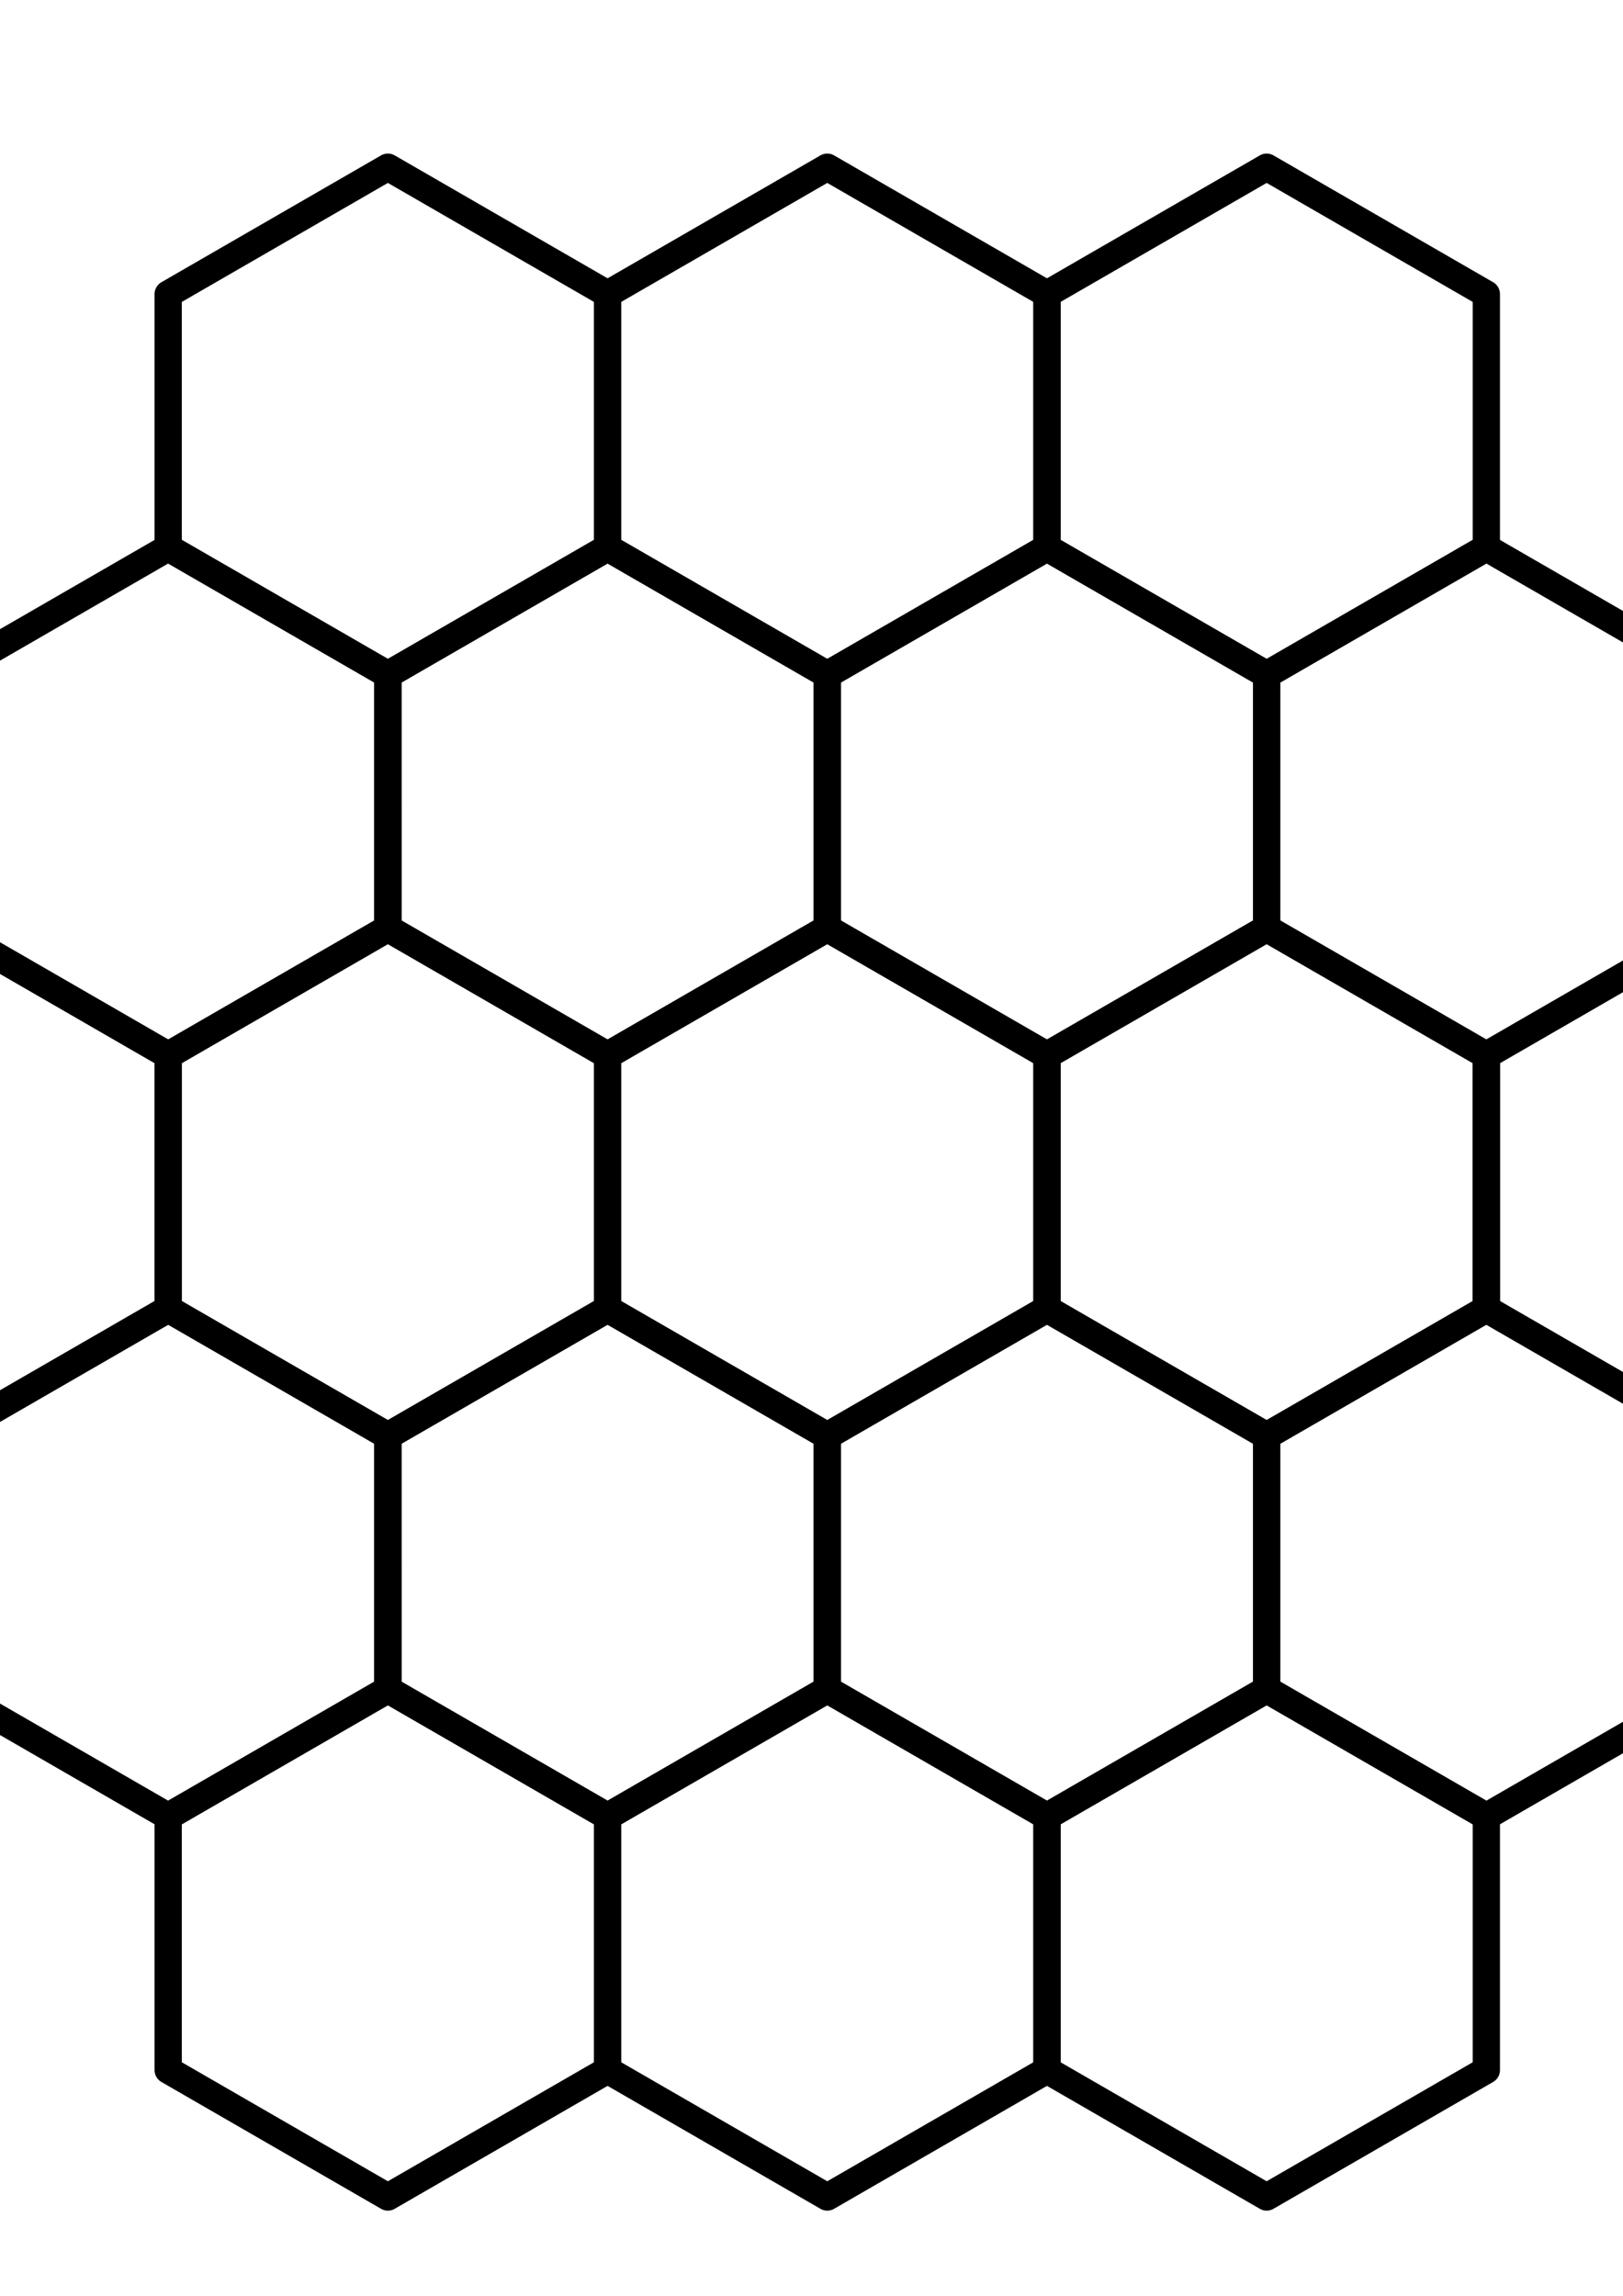 <?xml version="1.0" encoding="UTF-8" standalone="no"?>
<svg
   xmlns:osb="http://www.openswatchbook.org/uri/2009/osb"
   xmlns:dc="http://purl.org/dc/elements/1.1/"
   xmlns:cc="http://creativecommons.org/ns#"
   xmlns:rdf="http://www.w3.org/1999/02/22-rdf-syntax-ns#"
   xmlns:svg="http://www.w3.org/2000/svg"
   xmlns="http://www.w3.org/2000/svg"
   xmlns:sodipodi="http://sodipodi.sourceforge.net/DTD/sodipodi-0.dtd"
   xmlns:inkscape="http://www.inkscape.org/namespaces/inkscape"
   id="svg2"
   sodipodi:docname="honeyComb_4playersplain.svg"
   viewBox="0 0 744.09 1052.4"
   version="1.1"
   inkscape:version="1.0.1 (c497b03c, 2020-09-10)">
  <path
     id="idTileS"
     style="mix-blend-mode:normal;fill:none;fill-opacity:1;stroke:#000000;stroke-width:25;stroke-linecap:round;stroke-linejoin:round;stroke-miterlimit:4;stroke-dasharray:none;stroke-dashoffset:0;stroke-opacity:1;paint-order:stroke markers fill"
     sodipodi:type="star"
     sodipodi:sides="6"
     sodipodi:r1="232.60722"
     sodipodi:r2="201.44377"
     transform="matrix(-0.25,-0.433,0.433,-0.25,486.508,1034.229)"
     sodipodi:arg2="1.0471976"
     sodipodi:arg1="0.52359878"
     inkscape:randomized="0"
     sodipodi:cy="306.64789"
     sodipodi:cx="154.28571"
     inkscape:rounded="0"
     inkscape:flatsided="true"
     inkscape:label="S"
     d="M 355.729,422.952 154.286,539.255 -47.158,422.952 -47.158,190.344 154.286,74.041 355.729,190.344 Z" />
  <path
     id="idTileR"
     style="mix-blend-mode:normal;fill:none;fill-opacity:1;stroke:#000000;stroke-width:25;stroke-linecap:round;stroke-linejoin:round;stroke-miterlimit:4;stroke-dasharray:none;stroke-dashoffset:0;stroke-opacity:1;paint-order:stroke markers fill"
     sodipodi:type="star"
     sodipodi:sides="6"
     sodipodi:r1="232.60722"
     sodipodi:r2="201.44377"
     transform="matrix(-0.25,-0.433,0.433,-0.25,285.068,1034.229)"
     sodipodi:arg2="1.0471976"
     sodipodi:arg1="0.52359878"
     inkscape:randomized="0"
     sodipodi:cy="306.64789"
     sodipodi:cx="154.28571"
     inkscape:rounded="0"
     inkscape:flatsided="true"
     inkscape:label="R"
     d="M 355.729,422.952 154.286,539.255 -47.158,422.952 -47.158,190.344 154.286,74.041 355.729,190.344 Z" />
  <path
     id="idTileQ"
     style="mix-blend-mode:normal;fill:none;fill-opacity:1;stroke:#000000;stroke-width:25;stroke-linecap:round;stroke-linejoin:round;stroke-miterlimit:4;stroke-dasharray:none;stroke-dashoffset:0;stroke-opacity:1;paint-order:stroke markers fill"
     sodipodi:type="star"
     sodipodi:sides="6"
     sodipodi:r1="232.60722"
     sodipodi:r2="201.44377"
     transform="matrix(-0.25,-0.433,0.433,-0.25,83.623,1034.229)"
     sodipodi:arg2="1.0471976"
     sodipodi:arg1="0.52359878"
     inkscape:randomized="0"
     sodipodi:cy="306.64789"
     sodipodi:cx="154.28571"
     inkscape:rounded="0"
     inkscape:flatsided="true"
     inkscape:label="Q"
     d="M 355.729,422.952 154.286,539.255 -47.158,422.952 -47.158,190.344 154.286,74.041 355.729,190.344 Z" />
  <path
     id="idTileP"
     style="mix-blend-mode:normal;fill:none;fill-opacity:1;stroke:#000000;stroke-width:25;stroke-linecap:round;stroke-linejoin:round;stroke-miterlimit:4;stroke-dasharray:none;stroke-dashoffset:0;stroke-opacity:1;paint-order:stroke markers fill"
     sodipodi:type="star"
     sodipodi:sides="6"
     sodipodi:r1="232.60722"
     sodipodi:r2="201.44377"
     transform="matrix(-0.25,-0.433,0.433,-0.25,587.232,859.774)"
     sodipodi:arg2="1.0471976"
     sodipodi:arg1="0.52359878"
     inkscape:randomized="0"
     sodipodi:cy="306.64789"
     sodipodi:cx="154.28571"
     inkscape:rounded="0"
     inkscape:flatsided="true"
     inkscape:label="P"
     d="M 355.729,422.952 154.286,539.255 -47.158,422.952 -47.158,190.344 154.286,74.041 355.729,190.344 Z" />
  <path
     id="idTileO"
     style="mix-blend-mode:normal;fill:none;fill-opacity:1;stroke:#000000;stroke-width:25;stroke-linecap:round;stroke-linejoin:round;stroke-miterlimit:4;stroke-dasharray:none;stroke-dashoffset:0;stroke-opacity:1;paint-order:stroke markers fill"
     sodipodi:type="star"
     sodipodi:sides="6"
     sodipodi:r1="232.60722"
     sodipodi:r2="201.44377"
     transform="matrix(-0.25,-0.433,0.433,-0.25,385.788,859.774)"
     sodipodi:arg2="1.0471976"
     sodipodi:arg1="0.52359878"
     inkscape:randomized="0"
     sodipodi:cy="306.64789"
     sodipodi:cx="154.28571"
     inkscape:rounded="0"
     inkscape:flatsided="true"
     inkscape:label="O"
     d="M 355.729,422.952 154.286,539.255 -47.158,422.952 -47.158,190.344 154.286,74.041 355.729,190.344 Z" />
  <path
     id="idTileN"
     style="mix-blend-mode:normal;fill:none;fill-opacity:1;stroke:#000000;stroke-width:25;stroke-linecap:round;stroke-linejoin:round;stroke-miterlimit:4;stroke-dasharray:none;stroke-dashoffset:0;stroke-opacity:1;paint-order:stroke markers fill"
     sodipodi:type="star"
     sodipodi:sides="6"
     sodipodi:r1="232.60722"
     sodipodi:r2="201.44377"
     sodipodi:arg1="0.52359878"
     sodipodi:arg2="1.0471976"
     transform="matrix(-0.25,-0.433,0.433,-0.25,184.343,859.774)"
     inkscape:randomized="0"
     sodipodi:cy="306.64789"
     sodipodi:cx="154.28571"
     inkscape:rounded="0"
     inkscape:flatsided="true"
     inkscape:label="N"
     d="M 355.729,422.952 154.286,539.255 -47.158,422.952 -47.158,190.344 154.286,74.041 355.729,190.344 Z" />
  <path
     id="idTileM"
     style="mix-blend-mode:normal;fill:none;fill-opacity:1;stroke:#000000;stroke-width:25;stroke-linecap:round;stroke-linejoin:round;stroke-miterlimit:4;stroke-dasharray:none;stroke-dashoffset:0;stroke-opacity:1;paint-order:stroke markers fill"
     sodipodi:type="star"
     sodipodi:sides="6"
     sodipodi:r1="232.60722"
     sodipodi:r2="201.44377"
     transform="matrix(-0.25,-0.433,0.433,-0.25,-17.102,859.774)"
     sodipodi:arg2="1.0471976"
     sodipodi:arg1="0.52359878"
     inkscape:randomized="0"
     sodipodi:cy="306.64789"
     sodipodi:cx="154.28571"
     inkscape:rounded="0"
     inkscape:flatsided="true"
     inkscape:label="M"
     d="M 355.729,422.952 154.286,539.255 -47.158,422.952 -47.158,190.344 154.286,74.041 355.729,190.344 Z" />
  <path
     id="idTileL"
     style="mix-blend-mode:normal;fill:none;fill-opacity:1;stroke:#000000;stroke-width:25;stroke-linecap:round;stroke-linejoin:round;stroke-miterlimit:4;stroke-dasharray:none;stroke-dashoffset:0;stroke-opacity:1;paint-order:stroke markers fill"
     sodipodi:type="star"
     sodipodi:sides="6"
     sodipodi:r1="232.60722"
     sodipodi:r2="201.44377"
     transform="matrix(-0.25,-0.433,0.433,-0.25,687.953,685.319)"
     sodipodi:arg2="1.0471976"
     sodipodi:arg1="0.52359878"
     inkscape:randomized="0"
     sodipodi:cy="306.64789"
     sodipodi:cx="154.28571"
     inkscape:rounded="0"
     inkscape:flatsided="true"
     inkscape:label="L"
     d="M 355.729,422.952 154.286,539.255 -47.158,422.952 -47.158,190.344 154.286,74.041 355.729,190.344 Z" />
  <path
     id="idTileK"
     style="mix-blend-mode:normal;fill:none;fill-opacity:1;stroke:#000000;stroke-width:25;stroke-linecap:round;stroke-linejoin:round;stroke-miterlimit:4;stroke-dasharray:none;stroke-dashoffset:0;stroke-opacity:1;paint-order:stroke markers fill"
     sodipodi:type="star"
     sodipodi:sides="6"
     sodipodi:r1="232.60722"
     sodipodi:r2="201.44377"
     transform="matrix(-0.25,-0.433,0.433,-0.25,486.508,685.319)"
     sodipodi:arg2="1.0471976"
     sodipodi:arg1="0.52359878"
     inkscape:randomized="0"
     sodipodi:cy="306.64789"
     sodipodi:cx="154.28571"
     inkscape:rounded="0"
     inkscape:flatsided="true"
     inkscape:label="K"
     d="M 355.729,422.952 154.286,539.255 -47.158,422.952 -47.158,190.344 154.286,74.041 355.729,190.344 Z" />
  <path
     id="idTileJ"
     style="mix-blend-mode:normal;fill:none;fill-opacity:1;stroke:#000000;stroke-width:25;stroke-linecap:round;stroke-linejoin:round;stroke-miterlimit:4;stroke-dasharray:none;stroke-dashoffset:0;stroke-opacity:1;paint-order:stroke markers fill"
     sodipodi:type="star"
     sodipodi:sides="6"
     sodipodi:r1="232.60722"
     sodipodi:r2="201.44377"
     transform="matrix(-0.25,-0.433,0.433,-0.25,285.068,685.319)"
     sodipodi:arg2="1.0471976"
     sodipodi:arg1="0.52359878"
     inkscape:randomized="0"
     sodipodi:cy="306.64789"
     sodipodi:cx="154.28571"
     inkscape:rounded="0"
     inkscape:flatsided="true"
     inkscape:label="J"
     d="M 355.729,422.952 154.286,539.255 -47.158,422.952 -47.158,190.344 154.286,74.041 355.729,190.344 Z" />
  <path
     id="idTileI"
     style="mix-blend-mode:normal;fill:none;fill-opacity:1;stroke:#000000;stroke-width:25;stroke-linecap:round;stroke-linejoin:round;stroke-miterlimit:4;stroke-dasharray:none;stroke-dashoffset:0;stroke-opacity:1;paint-order:stroke markers fill"
     sodipodi:type="star"
     sodipodi:sides="6"
     sodipodi:r1="232.60722"
     sodipodi:r2="201.44377"
     transform="matrix(-0.25,-0.433,0.433,-0.25,83.623,685.319)"
     sodipodi:arg2="1.0471976"
     sodipodi:arg1="0.52359878"
     inkscape:randomized="0"
     sodipodi:cy="306.64789"
     sodipodi:cx="154.28571"
     inkscape:rounded="0"
     inkscape:flatsided="true"
     inkscape:label="I"
     d="M 355.729,422.952 154.286,539.255 -47.158,422.952 -47.158,190.344 154.286,74.041 355.729,190.344 Z" />
  <path
     id="idTileH"
     style="mix-blend-mode:normal;fill:none;fill-opacity:1;stroke:#000000;stroke-width:25;stroke-linecap:round;stroke-linejoin:round;stroke-miterlimit:4;stroke-dasharray:none;stroke-dashoffset:0;stroke-opacity:1;paint-order:stroke markers fill"
     sodipodi:type="star"
     sodipodi:sides="6"
     sodipodi:r1="232.60722"
     sodipodi:r2="201.44377"
     transform="matrix(-0.25,-0.433,0.433,-0.25,-117.802,685.319)"
     sodipodi:arg2="1.0471976"
     sodipodi:arg1="0.52359878"
     inkscape:randomized="0"
     sodipodi:cy="306.64789"
     sodipodi:cx="154.28571"
     inkscape:rounded="0"
     inkscape:flatsided="true"
     inkscape:label="H"
     d="M 355.729,422.952 154.286,539.255 -47.158,422.952 -47.158,190.344 154.286,74.041 355.729,190.344 Z" />
  <path
     id="idTileG"
     style="mix-blend-mode:normal;fill:none;fill-opacity:1;stroke:#000000;stroke-width:25;stroke-linecap:round;stroke-linejoin:round;stroke-miterlimit:4;stroke-dasharray:none;stroke-dashoffset:0;stroke-opacity:1;paint-order:stroke markers fill"
     sodipodi:type="star"
     sodipodi:sides="6"
     sodipodi:r1="232.60722"
     sodipodi:r2="201.44377"
     transform="matrix(-0.25,-0.433,0.433,-0.25,587.232,510.864)"
     sodipodi:arg2="1.0471976"
     sodipodi:arg1="0.52359878"
     inkscape:randomized="0"
     sodipodi:cy="306.64789"
     sodipodi:cx="154.28571"
     inkscape:rounded="0"
     inkscape:flatsided="true"
     inkscape:label="G"
     d="M 355.729,422.952 154.286,539.255 -47.158,422.952 -47.158,190.344 154.286,74.041 355.729,190.344 Z" />
  <path
     id="idTileF"
     style="mix-blend-mode:normal;fill:none;fill-opacity:1;stroke:#000000;stroke-width:25;stroke-linecap:round;stroke-linejoin:round;stroke-miterlimit:4;stroke-dasharray:none;stroke-dashoffset:0;stroke-opacity:1;paint-order:stroke markers fill"
     sodipodi:type="star"
     sodipodi:sides="6"
     sodipodi:r1="232.60722"
     sodipodi:r2="201.44377"
     transform="matrix(-0.25,-0.433,0.433,-0.25,385.788,510.864)"
     sodipodi:arg2="1.0471976"
     sodipodi:arg1="0.52359878"
     inkscape:randomized="0"
     sodipodi:cy="306.64789"
     sodipodi:cx="154.28571"
     inkscape:rounded="0"
     inkscape:flatsided="true"
     inkscape:label="F"
     d="M 355.729,422.952 154.286,539.255 -47.158,422.952 -47.158,190.344 154.286,74.041 355.729,190.344 Z" />
  <path
     id="idTileE"
     style="mix-blend-mode:normal;fill:none;fill-opacity:1;stroke:#000000;stroke-width:25;stroke-linecap:round;stroke-linejoin:round;stroke-miterlimit:4;stroke-dasharray:none;stroke-dashoffset:0;stroke-opacity:1;paint-order:stroke markers fill"
     sodipodi:type="star"
     sodipodi:sides="6"
     sodipodi:r1="232.60722"
     sodipodi:r2="201.44377"
     transform="matrix(-0.25,-0.433,0.433,-0.25,184.343,510.864)"
     sodipodi:arg2="1.0471976"
     sodipodi:arg1="0.52359878"
     inkscape:randomized="0"
     sodipodi:cy="306.64789"
     sodipodi:cx="154.28571"
     inkscape:rounded="0"
     inkscape:flatsided="true"
     inkscape:label="E"
     d="M 355.729,422.952 154.286,539.255 -47.158,422.952 -47.158,190.344 154.286,74.041 355.729,190.344 Z" />
  <path
     id="idTileD"
     style="mix-blend-mode:normal;fill:none;fill-opacity:1;stroke:#000000;stroke-width:25;stroke-linecap:round;stroke-linejoin:round;stroke-miterlimit:4;stroke-dasharray:none;stroke-dashoffset:0;stroke-opacity:1;paint-order:stroke markers fill"
     sodipodi:type="star"
     sodipodi:sides="6"
     sodipodi:r1="232.60722"
     sodipodi:r2="201.44377"
     transform="matrix(-0.25,-0.433,0.433,-0.25,-17.102,510.864)"
     sodipodi:arg2="1.0471976"
     sodipodi:arg1="0.52359878"
     inkscape:randomized="0"
     sodipodi:cy="306.64789"
     sodipodi:cx="154.28571"
     inkscape:rounded="0"
     inkscape:flatsided="true"
     inkscape:label="D"
     d="M 355.729,422.952 154.286,539.255 -47.158,422.952 -47.158,190.344 154.286,74.041 355.729,190.344 Z" />
  <path
     id="idTileC"
     style="mix-blend-mode:normal;fill:none;fill-opacity:1;stroke:#000000;stroke-width:25;stroke-linecap:round;stroke-linejoin:round;stroke-miterlimit:4;stroke-dasharray:none;stroke-dashoffset:0;stroke-opacity:1;paint-order:stroke markers fill"
     sodipodi:type="star"
     sodipodi:sides="6"
     sodipodi:r1="232.60722"
     sodipodi:r2="201.44377"
     transform="matrix(-0.25,-0.433,0.433,-0.25,486.508,336.404)"
     sodipodi:arg2="1.0471976"
     sodipodi:arg1="0.52359878"
     inkscape:randomized="0"
     sodipodi:cy="306.64789"
     sodipodi:cx="154.28571"
     inkscape:rounded="0"
     inkscape:flatsided="true"
     inkscape:label="C"
     d="M 355.729,422.952 154.286,539.255 -47.158,422.952 -47.158,190.344 154.286,74.041 355.729,190.344 Z" />
  <path
     id="idTileB"
     style="mix-blend-mode:normal;fill:none;fill-opacity:1;stroke:#000000;stroke-width:25;stroke-linecap:round;stroke-linejoin:round;stroke-miterlimit:4;stroke-dasharray:none;stroke-dashoffset:0;stroke-opacity:1;paint-order:stroke markers fill"
     sodipodi:type="star"
     sodipodi:sides="6"
     sodipodi:r1="232.60722"
     sodipodi:r2="201.44377"
     transform="matrix(-0.25,-0.433,0.433,-0.25,285.068,336.404)"
     sodipodi:arg2="1.0471976"
     sodipodi:arg1="0.52359878"
     inkscape:randomized="0"
     sodipodi:cy="306.64789"
     sodipodi:cx="154.28571"
     inkscape:rounded="0"
     inkscape:flatsided="true"
     inkscape:label="B"
     d="M 355.729,422.952 154.286,539.255 -47.158,422.952 -47.158,190.344 154.286,74.041 355.729,190.344 Z" />
  <path
     id="idTileA"
     style="mix-blend-mode:normal;fill:none;fill-opacity:1;stroke:#000000;stroke-width:25;stroke-linecap:round;stroke-linejoin:round;stroke-miterlimit:4;stroke-dasharray:none;stroke-dashoffset:0;stroke-opacity:1;paint-order:stroke markers fill"
     sodipodi:type="star"
     sodipodi:sides="6"
     sodipodi:r1="232.60722"
     sodipodi:r2="201.44377"
     transform="matrix(-0.25,-0.433,0.433,-0.25,83.623,336.404)"
     sodipodi:arg2="1.0471976"
     sodipodi:arg1="0.52359878"
     inkscape:randomized="0"
     sodipodi:cy="306.64789"
     sodipodi:cx="154.28571"
     inkscape:rounded="0"
     inkscape:flatsided="true"
     inkscape:label="A"
     d="M 355.729,422.952 154.286,539.255 -47.158,422.952 -47.158,190.344 154.286,74.041 355.729,190.344 Z" />
  <style
     id="style4303" />
  <defs
     id="defs156">
    <marker
       orient="auto"
       refY="0"
       refX="0"
       id="marker7906"
       inkscape:stockid="InfiniteLineEnd"
       style="overflow:visible"
       inkscape:isstock="true">
      <g
         style="fill:#000000;stroke:#000000;stroke-opacity:0.406;fill-opacity:0.406"
         id="g7904">
        <circle
           cx="3"
           cy="0"
           r="0.8"
           id="circle7898"
           style="stroke:#000000;stroke-opacity:0.406;fill:#000000;fill-opacity:0.406" />
        <circle
           cx="6.5"
           cy="0"
           r="0.8"
           id="circle7900"
           style="stroke:#000000;stroke-opacity:0.406;fill:#000000;fill-opacity:0.406" />
        <circle
           cx="10"
           cy="0"
           r="0.8"
           id="circle7902"
           style="stroke:#000000;stroke-opacity:0.406;fill:#000000;fill-opacity:0.406" />
      </g>
    </marker>
    <marker
       orient="auto"
       refY="0"
       refX="0"
       id="marker7881"
       inkscape:stockid="InfiniteLineEnd"
       style="overflow:visible"
       inkscape:isstock="true">
      <g
         style="fill:#000000;stroke:#000000;stroke-opacity:0.406;fill-opacity:0.406"
         id="g7879">
        <circle
           cx="3"
           cy="0"
           r="0.8"
           id="circle7873"
           style="stroke:#000000;stroke-opacity:0.406;fill:#000000;fill-opacity:0.406" />
        <circle
           cx="6.5"
           cy="0"
           r="0.8"
           id="circle7875"
           style="stroke:#000000;stroke-opacity:0.406;fill:#000000;fill-opacity:0.406" />
        <circle
           cx="10"
           cy="0"
           r="0.8"
           id="circle7877"
           style="stroke:#000000;stroke-opacity:0.406;fill:#000000;fill-opacity:0.406" />
      </g>
    </marker>
    <marker
       orient="auto"
       refY="0"
       refX="0"
       id="marker7856"
       inkscape:stockid="InfiniteLineEnd"
       style="overflow:visible"
       inkscape:isstock="true">
      <g
         style="fill:#000000;stroke:#000000;stroke-opacity:0.406;fill-opacity:0.406"
         id="g7854">
        <circle
           cx="3"
           cy="0"
           r="0.8"
           id="circle7848"
           style="stroke:#000000;stroke-opacity:0.406;fill:#000000;fill-opacity:0.406" />
        <circle
           cx="6.5"
           cy="0"
           r="0.8"
           id="circle7850"
           style="stroke:#000000;stroke-opacity:0.406;fill:#000000;fill-opacity:0.406" />
        <circle
           cx="10"
           cy="0"
           r="0.8"
           id="circle7852"
           style="stroke:#000000;stroke-opacity:0.406;fill:#000000;fill-opacity:0.406" />
      </g>
    </marker>
    <marker
       orient="auto"
       refY="0"
       refX="0"
       id="marker7831"
       inkscape:stockid="InfiniteLineEnd"
       style="overflow:visible"
       inkscape:isstock="true">
      <g
         style="fill:#000000;stroke:#000000;stroke-opacity:0.406;fill-opacity:0.406"
         id="g7829">
        <circle
           cx="3"
           cy="0"
           r="0.8"
           id="circle7823"
           style="stroke:#000000;stroke-opacity:0.406;fill:#000000;fill-opacity:0.406" />
        <circle
           cx="6.5"
           cy="0"
           r="0.8"
           id="circle7825"
           style="stroke:#000000;stroke-opacity:0.406;fill:#000000;fill-opacity:0.406" />
        <circle
           cx="10"
           cy="0"
           r="0.8"
           id="circle7827"
           style="stroke:#000000;stroke-opacity:0.406;fill:#000000;fill-opacity:0.406" />
      </g>
    </marker>
    <marker
       orient="auto"
       refY="0"
       refX="0"
       id="marker7806"
       inkscape:stockid="InfiniteLineEnd"
       style="overflow:visible"
       inkscape:isstock="true">
      <g
         style="fill:#000000;stroke:#000000;stroke-opacity:0.406;fill-opacity:0.406"
         id="g7804">
        <circle
           cx="3"
           cy="0"
           r="0.8"
           id="circle7798"
           style="stroke:#000000;stroke-opacity:0.406;fill:#000000;fill-opacity:0.406" />
        <circle
           cx="6.5"
           cy="0"
           r="0.8"
           id="circle7800"
           style="stroke:#000000;stroke-opacity:0.406;fill:#000000;fill-opacity:0.406" />
        <circle
           cx="10"
           cy="0"
           r="0.8"
           id="circle7802"
           style="stroke:#000000;stroke-opacity:0.406;fill:#000000;fill-opacity:0.406" />
      </g>
    </marker>
    <marker
       orient="auto"
       refY="0"
       refX="0"
       id="marker7781"
       inkscape:stockid="InfiniteLineEnd"
       style="overflow:visible"
       inkscape:isstock="true">
      <g
         style="fill:#000000;stroke:#000000;stroke-opacity:0.406;fill-opacity:0.406"
         id="g7779">
        <circle
           cx="3"
           cy="0"
           r="0.8"
           id="circle7773"
           style="stroke:#000000;stroke-opacity:0.406;fill:#000000;fill-opacity:0.406" />
        <circle
           cx="6.5"
           cy="0"
           r="0.8"
           id="circle7775"
           style="stroke:#000000;stroke-opacity:0.406;fill:#000000;fill-opacity:0.406" />
        <circle
           cx="10"
           cy="0"
           r="0.8"
           id="circle7777"
           style="stroke:#000000;stroke-opacity:0.406;fill:#000000;fill-opacity:0.406" />
      </g>
    </marker>
    <marker
       orient="auto"
       refY="0"
       refX="0"
       id="marker7756"
       inkscape:stockid="InfiniteLineEnd"
       style="overflow:visible"
       inkscape:isstock="true">
      <g
         style="fill:#000000;stroke:#000000;stroke-opacity:0.406;fill-opacity:0.406"
         id="g7754">
        <circle
           cx="3"
           cy="0"
           r="0.8"
           id="circle7748"
           style="stroke:#000000;stroke-opacity:0.406;fill:#000000;fill-opacity:0.406" />
        <circle
           cx="6.5"
           cy="0"
           r="0.8"
           id="circle7750"
           style="stroke:#000000;stroke-opacity:0.406;fill:#000000;fill-opacity:0.406" />
        <circle
           cx="10"
           cy="0"
           r="0.8"
           id="circle7752"
           style="stroke:#000000;stroke-opacity:0.406;fill:#000000;fill-opacity:0.406" />
      </g>
    </marker>
    <marker
       orient="auto"
       refY="0"
       refX="0"
       id="marker7731"
       inkscape:stockid="InfiniteLineEnd"
       style="overflow:visible"
       inkscape:isstock="true">
      <g
         style="fill:#000000;stroke:#000000;stroke-opacity:0.406;fill-opacity:0.406"
         id="g7729">
        <circle
           cx="3"
           cy="0"
           r="0.8"
           id="circle7723"
           style="stroke:#000000;stroke-opacity:0.406;fill:#000000;fill-opacity:0.406" />
        <circle
           cx="6.5"
           cy="0"
           r="0.8"
           id="circle7725"
           style="stroke:#000000;stroke-opacity:0.406;fill:#000000;fill-opacity:0.406" />
        <circle
           cx="10"
           cy="0"
           r="0.8"
           id="circle7727"
           style="stroke:#000000;stroke-opacity:0.406;fill:#000000;fill-opacity:0.406" />
      </g>
    </marker>
    <marker
       orient="auto"
       refY="0"
       refX="0"
       id="marker7706"
       inkscape:stockid="InfiniteLineEnd"
       style="overflow:visible"
       inkscape:isstock="true">
      <g
         style="fill:#000000;stroke:#000000;stroke-opacity:0.406;fill-opacity:0.406"
         id="g7704">
        <circle
           cx="3"
           cy="0"
           r="0.8"
           id="circle7698"
           style="stroke:#000000;stroke-opacity:0.406;fill:#000000;fill-opacity:0.406" />
        <circle
           cx="6.5"
           cy="0"
           r="0.8"
           id="circle7700"
           style="stroke:#000000;stroke-opacity:0.406;fill:#000000;fill-opacity:0.406" />
        <circle
           cx="10"
           cy="0"
           r="0.8"
           id="circle7702"
           style="stroke:#000000;stroke-opacity:0.406;fill:#000000;fill-opacity:0.406" />
      </g>
    </marker>
    <marker
       orient="auto"
       refY="0"
       refX="0"
       id="marker7681"
       inkscape:stockid="InfiniteLineEnd"
       style="overflow:visible"
       inkscape:isstock="true">
      <g
         style="fill:#000000;stroke:#000000;stroke-opacity:0.406;fill-opacity:0.406"
         id="g7679">
        <circle
           cx="3"
           cy="0"
           r="0.8"
           id="circle7673"
           style="stroke:#000000;stroke-opacity:0.406;fill:#000000;fill-opacity:0.406" />
        <circle
           cx="6.5"
           cy="0"
           r="0.8"
           id="circle7675"
           style="stroke:#000000;stroke-opacity:0.406;fill:#000000;fill-opacity:0.406" />
        <circle
           cx="10"
           cy="0"
           r="0.8"
           id="circle7677"
           style="stroke:#000000;stroke-opacity:0.406;fill:#000000;fill-opacity:0.406" />
      </g>
    </marker>
    <marker
       orient="auto"
       refY="0"
       refX="0"
       id="marker7656"
       inkscape:stockid="InfiniteLineEnd"
       style="overflow:visible"
       inkscape:isstock="true">
      <g
         style="fill:#000000;stroke:#000000;stroke-opacity:0.406;fill-opacity:0.406"
         id="g7654">
        <circle
           cx="3"
           cy="0"
           r="0.8"
           id="circle7648"
           style="stroke:#000000;stroke-opacity:0.406;fill:#000000;fill-opacity:0.406" />
        <circle
           cx="6.5"
           cy="0"
           r="0.8"
           id="circle7650"
           style="stroke:#000000;stroke-opacity:0.406;fill:#000000;fill-opacity:0.406" />
        <circle
           cx="10"
           cy="0"
           r="0.8"
           id="circle7652"
           style="stroke:#000000;stroke-opacity:0.406;fill:#000000;fill-opacity:0.406" />
      </g>
    </marker>
    <marker
       orient="auto"
       refY="0"
       refX="0"
       id="marker7631"
       inkscape:stockid="InfiniteLineEnd"
       style="overflow:visible"
       inkscape:isstock="true">
      <g
         style="fill:#000000;stroke:#000000;stroke-opacity:0.406;fill-opacity:0.406"
         id="g7629">
        <circle
           cx="3"
           cy="0"
           r="0.8"
           id="circle7623"
           style="stroke:#000000;stroke-opacity:0.406;fill:#000000;fill-opacity:0.406" />
        <circle
           cx="6.5"
           cy="0"
           r="0.8"
           id="circle7625"
           style="stroke:#000000;stroke-opacity:0.406;fill:#000000;fill-opacity:0.406" />
        <circle
           cx="10"
           cy="0"
           r="0.8"
           id="circle7627"
           style="stroke:#000000;stroke-opacity:0.406;fill:#000000;fill-opacity:0.406" />
      </g>
    </marker>
    <marker
       orient="auto"
       refY="0"
       refX="0"
       id="marker7606"
       inkscape:stockid="InfiniteLineEnd"
       style="overflow:visible"
       inkscape:isstock="true">
      <g
         style="fill:#000000;stroke:#000000;stroke-opacity:0.406;fill-opacity:0.406"
         id="g7604">
        <circle
           cx="3"
           cy="0"
           r="0.8"
           id="circle7598"
           style="stroke:#000000;stroke-opacity:0.406;fill:#000000;fill-opacity:0.406" />
        <circle
           cx="6.5"
           cy="0"
           r="0.8"
           id="circle7600"
           style="stroke:#000000;stroke-opacity:0.406;fill:#000000;fill-opacity:0.406" />
        <circle
           cx="10"
           cy="0"
           r="0.8"
           id="circle7602"
           style="stroke:#000000;stroke-opacity:0.406;fill:#000000;fill-opacity:0.406" />
      </g>
    </marker>
    <marker
       orient="auto"
       refY="0"
       refX="0"
       id="marker7581"
       inkscape:stockid="InfiniteLineEnd"
       style="overflow:visible"
       inkscape:isstock="true">
      <g
         style="fill:#000000;stroke:#000000;stroke-opacity:0.406;fill-opacity:0.406"
         id="g7579">
        <circle
           cx="3"
           cy="0"
           r="0.8"
           id="circle7573"
           style="stroke:#000000;stroke-opacity:0.406;fill:#000000;fill-opacity:0.406" />
        <circle
           cx="6.5"
           cy="0"
           r="0.8"
           id="circle7575"
           style="stroke:#000000;stroke-opacity:0.406;fill:#000000;fill-opacity:0.406" />
        <circle
           cx="10"
           cy="0"
           r="0.8"
           id="circle7577"
           style="stroke:#000000;stroke-opacity:0.406;fill:#000000;fill-opacity:0.406" />
      </g>
    </marker>
    <marker
       orient="auto"
       refY="0"
       refX="0"
       id="marker7556"
       inkscape:stockid="InfiniteLineEnd"
       style="overflow:visible"
       inkscape:isstock="true">
      <g
         style="fill:#000000;stroke:#000000;stroke-opacity:0.406;fill-opacity:0.406"
         id="g7554">
        <circle
           cx="3"
           cy="0"
           r="0.8"
           id="circle7548"
           style="stroke:#000000;stroke-opacity:0.406;fill:#000000;fill-opacity:0.406" />
        <circle
           cx="6.5"
           cy="0"
           r="0.8"
           id="circle7550"
           style="stroke:#000000;stroke-opacity:0.406;fill:#000000;fill-opacity:0.406" />
        <circle
           cx="10"
           cy="0"
           r="0.8"
           id="circle7552"
           style="stroke:#000000;stroke-opacity:0.406;fill:#000000;fill-opacity:0.406" />
      </g>
    </marker>
    <marker
       orient="auto"
       refY="0"
       refX="0"
       id="marker7531"
       inkscape:stockid="InfiniteLineEnd"
       style="overflow:visible"
       inkscape:isstock="true">
      <g
         style="fill:#000000;stroke:#000000;stroke-opacity:0.406;fill-opacity:0.406"
         id="g7529">
        <circle
           cx="3"
           cy="0"
           r="0.8"
           id="circle7523"
           style="stroke:#000000;stroke-opacity:0.406;fill:#000000;fill-opacity:0.406" />
        <circle
           cx="6.5"
           cy="0"
           r="0.8"
           id="circle7525"
           style="stroke:#000000;stroke-opacity:0.406;fill:#000000;fill-opacity:0.406" />
        <circle
           cx="10"
           cy="0"
           r="0.8"
           id="circle7527"
           style="stroke:#000000;stroke-opacity:0.406;fill:#000000;fill-opacity:0.406" />
      </g>
    </marker>
    <marker
       orient="auto"
       refY="0"
       refX="0"
       id="marker7506"
       inkscape:stockid="InfiniteLineEnd"
       style="overflow:visible"
       inkscape:isstock="true">
      <g
         style="fill:#000000;stroke:#000000;stroke-opacity:0.406;fill-opacity:0.406"
         id="g7504">
        <circle
           cx="3"
           cy="0"
           r="0.8"
           id="circle7498"
           style="stroke:#000000;stroke-opacity:0.406;fill:#000000;fill-opacity:0.406" />
        <circle
           cx="6.5"
           cy="0"
           r="0.8"
           id="circle7500"
           style="stroke:#000000;stroke-opacity:0.406;fill:#000000;fill-opacity:0.406" />
        <circle
           cx="10"
           cy="0"
           r="0.8"
           id="circle7502"
           style="stroke:#000000;stroke-opacity:0.406;fill:#000000;fill-opacity:0.406" />
      </g>
    </marker>
    <marker
       orient="auto"
       refY="0"
       refX="0"
       id="marker7481"
       inkscape:stockid="InfiniteLineEnd"
       style="overflow:visible"
       inkscape:isstock="true">
      <g
         style="fill:#000000;stroke:#000000;stroke-opacity:0.406;fill-opacity:0.406"
         id="g7479">
        <circle
           cx="3"
           cy="0"
           r="0.8"
           id="circle7473"
           style="stroke:#000000;stroke-opacity:0.406;fill:#000000;fill-opacity:0.406" />
        <circle
           cx="6.5"
           cy="0"
           r="0.8"
           id="circle7475"
           style="stroke:#000000;stroke-opacity:0.406;fill:#000000;fill-opacity:0.406" />
        <circle
           cx="10"
           cy="0"
           r="0.8"
           id="circle7477"
           style="stroke:#000000;stroke-opacity:0.406;fill:#000000;fill-opacity:0.406" />
      </g>
    </marker>
    <marker
       orient="auto"
       refY="0"
       refX="0"
       id="marker7456"
       inkscape:stockid="InfiniteLineEnd"
       style="overflow:visible"
       inkscape:isstock="true">
      <g
         style="fill:#000000;stroke:#000000;stroke-opacity:0.406;fill-opacity:0.406"
         id="g7454">
        <circle
           cx="3"
           cy="0"
           r="0.8"
           id="circle7448"
           style="stroke:#000000;stroke-opacity:0.406;fill:#000000;fill-opacity:0.406" />
        <circle
           cx="6.5"
           cy="0"
           r="0.8"
           id="circle7450"
           style="stroke:#000000;stroke-opacity:0.406;fill:#000000;fill-opacity:0.406" />
        <circle
           cx="10"
           cy="0"
           r="0.8"
           id="circle7452"
           style="stroke:#000000;stroke-opacity:0.406;fill:#000000;fill-opacity:0.406" />
      </g>
    </marker>
    <marker
       style="overflow:visible"
       id="marker5741"
       refX="0.0"
       refY="0.0"
       orient="auto"
       inkscape:stockid="Arrow1Lstart"
       inkscape:isstock="true">
      <path
         transform="scale(0.8) translate(12.5,0)"
         style="fill-rule:evenodd;stroke:#000000;stroke-width:1pt;stroke-opacity:0.406;fill:#000000;fill-opacity:0.406"
         d="M 0.0,0.0 L 5.0,-5.0 L -12.5,0.0 L 5.0,5.0 L 0.0,0.0 z "
         id="path5739" />
    </marker>
    <marker
       style="overflow:visible"
       id="marker5731"
       refX="0.0"
       refY="0.0"
       orient="auto"
       inkscape:stockid="Arrow1Lstart"
       inkscape:isstock="true">
      <path
         transform="scale(0.8) translate(12.5,0)"
         style="fill-rule:evenodd;stroke:#000000;stroke-width:1pt;stroke-opacity:0.406;fill:#000000;fill-opacity:0.406"
         d="M 0.0,0.0 L 5.0,-5.0 L -12.5,0.0 L 5.0,5.0 L 0.0,0.0 z "
         id="path5729" />
    </marker>
    <marker
       style="overflow:visible"
       id="marker5721"
       refX="0.0"
       refY="0.0"
       orient="auto"
       inkscape:stockid="Arrow1Lstart"
       inkscape:isstock="true">
      <path
         transform="scale(0.8) translate(12.5,0)"
         style="fill-rule:evenodd;stroke:#000000;stroke-width:1pt;stroke-opacity:0.406;fill:#000000;fill-opacity:0.406"
         d="M 0.0,0.0 L 5.0,-5.0 L -12.5,0.0 L 5.0,5.0 L 0.0,0.0 z "
         id="path5719" />
    </marker>
    <marker
       style="overflow:visible"
       id="marker5711"
       refX="0.0"
       refY="0.0"
       orient="auto"
       inkscape:stockid="Arrow1Lstart"
       inkscape:isstock="true">
      <path
         transform="scale(0.8) translate(12.5,0)"
         style="fill-rule:evenodd;stroke:#000000;stroke-width:1pt;stroke-opacity:0.406;fill:#000000;fill-opacity:0.406"
         d="M 0.0,0.0 L 5.0,-5.0 L -12.5,0.0 L 5.0,5.0 L 0.0,0.0 z "
         id="path5709" />
    </marker>
    <marker
       style="overflow:visible"
       id="marker5701"
       refX="0.0"
       refY="0.0"
       orient="auto"
       inkscape:stockid="Arrow1Lstart"
       inkscape:isstock="true">
      <path
         transform="scale(0.8) translate(12.5,0)"
         style="fill-rule:evenodd;stroke:#000000;stroke-width:1pt;stroke-opacity:0.406;fill:#000000;fill-opacity:0.406"
         d="M 0.0,0.0 L 5.0,-5.0 L -12.5,0.0 L 5.0,5.0 L 0.0,0.0 z "
         id="path5699" />
    </marker>
    <marker
       style="overflow:visible"
       id="marker5691"
       refX="0.0"
       refY="0.0"
       orient="auto"
       inkscape:stockid="Arrow1Lstart"
       inkscape:isstock="true">
      <path
         transform="scale(0.8) translate(12.5,0)"
         style="fill-rule:evenodd;stroke:#000000;stroke-width:1pt;stroke-opacity:0.406;fill:#000000;fill-opacity:0.406"
         d="M 0.0,0.0 L 5.0,-5.0 L -12.5,0.0 L 5.0,5.0 L 0.0,0.0 z "
         id="path5689" />
    </marker>
    <marker
       style="overflow:visible"
       id="marker5681"
       refX="0.0"
       refY="0.0"
       orient="auto"
       inkscape:stockid="Arrow1Lstart"
       inkscape:isstock="true">
      <path
         transform="scale(0.8) translate(12.5,0)"
         style="fill-rule:evenodd;stroke:#000000;stroke-width:1pt;stroke-opacity:0.406;fill:#000000;fill-opacity:0.406"
         d="M 0.0,0.0 L 5.0,-5.0 L -12.5,0.0 L 5.0,5.0 L 0.0,0.0 z "
         id="path5679" />
    </marker>
    <marker
       style="overflow:visible"
       id="marker5671"
       refX="0.0"
       refY="0.0"
       orient="auto"
       inkscape:stockid="Arrow1Lstart"
       inkscape:isstock="true">
      <path
         transform="scale(0.8) translate(12.5,0)"
         style="fill-rule:evenodd;stroke:#000000;stroke-width:1pt;stroke-opacity:0.406;fill:#000000;fill-opacity:0.406"
         d="M 0.0,0.0 L 5.0,-5.0 L -12.5,0.0 L 5.0,5.0 L 0.0,0.0 z "
         id="path5669" />
    </marker>
    <marker
       style="overflow:visible"
       id="marker5661"
       refX="0.0"
       refY="0.0"
       orient="auto"
       inkscape:stockid="Arrow1Lstart"
       inkscape:isstock="true">
      <path
         transform="scale(0.8) translate(12.5,0)"
         style="fill-rule:evenodd;stroke:#000000;stroke-width:1pt;stroke-opacity:0.406;fill:#000000;fill-opacity:0.406"
         d="M 0.0,0.0 L 5.0,-5.0 L -12.5,0.0 L 5.0,5.0 L 0.0,0.0 z "
         id="path5659" />
    </marker>
    <marker
       style="overflow:visible"
       id="marker5651"
       refX="0.0"
       refY="0.0"
       orient="auto"
       inkscape:stockid="Arrow1Lstart"
       inkscape:isstock="true">
      <path
         transform="scale(0.8) translate(12.5,0)"
         style="fill-rule:evenodd;stroke:#000000;stroke-width:1pt;stroke-opacity:0.406;fill:#000000;fill-opacity:0.406"
         d="M 0.0,0.0 L 5.0,-5.0 L -12.5,0.0 L 5.0,5.0 L 0.0,0.0 z "
         id="path5649" />
    </marker>
    <marker
       style="overflow:visible"
       id="marker5641"
       refX="0.0"
       refY="0.0"
       orient="auto"
       inkscape:stockid="Arrow1Lstart"
       inkscape:isstock="true">
      <path
         transform="scale(0.8) translate(12.5,0)"
         style="fill-rule:evenodd;stroke:#000000;stroke-width:1pt;stroke-opacity:0.406;fill:#000000;fill-opacity:0.406"
         d="M 0.0,0.0 L 5.0,-5.0 L -12.5,0.0 L 5.0,5.0 L 0.0,0.0 z "
         id="path5639" />
    </marker>
    <marker
       style="overflow:visible"
       id="marker5631"
       refX="0.0"
       refY="0.0"
       orient="auto"
       inkscape:stockid="Arrow1Lstart"
       inkscape:isstock="true">
      <path
         transform="scale(0.8) translate(12.5,0)"
         style="fill-rule:evenodd;stroke:#000000;stroke-width:1pt;stroke-opacity:0.406;fill:#000000;fill-opacity:0.406"
         d="M 0.0,0.0 L 5.0,-5.0 L -12.5,0.0 L 5.0,5.0 L 0.0,0.0 z "
         id="path5629" />
    </marker>
    <marker
       style="overflow:visible"
       id="marker5621"
       refX="0.0"
       refY="0.0"
       orient="auto"
       inkscape:stockid="Arrow1Lstart"
       inkscape:isstock="true">
      <path
         transform="scale(0.8) translate(12.5,0)"
         style="fill-rule:evenodd;stroke:#000000;stroke-width:1pt;stroke-opacity:0.406;fill:#000000;fill-opacity:0.406"
         d="M 0.0,0.0 L 5.0,-5.0 L -12.5,0.0 L 5.0,5.0 L 0.0,0.0 z "
         id="path5619" />
    </marker>
    <marker
       style="overflow:visible"
       id="marker5611"
       refX="0.0"
       refY="0.0"
       orient="auto"
       inkscape:stockid="Arrow1Lstart"
       inkscape:isstock="true">
      <path
         transform="scale(0.8) translate(12.5,0)"
         style="fill-rule:evenodd;stroke:#000000;stroke-width:1pt;stroke-opacity:0.406;fill:#000000;fill-opacity:0.406"
         d="M 0.0,0.0 L 5.0,-5.0 L -12.5,0.0 L 5.0,5.0 L 0.0,0.0 z "
         id="path5609" />
    </marker>
    <marker
       style="overflow:visible"
       id="marker5601"
       refX="0.0"
       refY="0.0"
       orient="auto"
       inkscape:stockid="Arrow1Lstart"
       inkscape:isstock="true">
      <path
         transform="scale(0.8) translate(12.5,0)"
         style="fill-rule:evenodd;stroke:#000000;stroke-width:1pt;stroke-opacity:0.406;fill:#000000;fill-opacity:0.406"
         d="M 0.0,0.0 L 5.0,-5.0 L -12.5,0.0 L 5.0,5.0 L 0.0,0.0 z "
         id="path5599" />
    </marker>
    <marker
       style="overflow:visible"
       id="marker5591"
       refX="0.0"
       refY="0.0"
       orient="auto"
       inkscape:stockid="Arrow1Lstart"
       inkscape:isstock="true">
      <path
         transform="scale(0.8) translate(12.5,0)"
         style="fill-rule:evenodd;stroke:#000000;stroke-width:1pt;stroke-opacity:0.406;fill:#000000;fill-opacity:0.406"
         d="M 0.0,0.0 L 5.0,-5.0 L -12.5,0.0 L 5.0,5.0 L 0.0,0.0 z "
         id="path5589" />
    </marker>
    <marker
       style="overflow:visible"
       id="marker5581"
       refX="0.0"
       refY="0.0"
       orient="auto"
       inkscape:stockid="Arrow1Lstart"
       inkscape:isstock="true">
      <path
         transform="scale(0.8) translate(12.5,0)"
         style="fill-rule:evenodd;stroke:#000000;stroke-width:1pt;stroke-opacity:0.406;fill:#000000;fill-opacity:0.406"
         d="M 0.0,0.0 L 5.0,-5.0 L -12.5,0.0 L 5.0,5.0 L 0.0,0.0 z "
         id="path5579" />
    </marker>
    <marker
       style="overflow:visible"
       id="marker5571"
       refX="0.0"
       refY="0.0"
       orient="auto"
       inkscape:stockid="Arrow1Lstart"
       inkscape:isstock="true">
      <path
         transform="scale(0.8) translate(12.5,0)"
         style="fill-rule:evenodd;stroke:#000000;stroke-width:1pt;stroke-opacity:0.406;fill:#000000;fill-opacity:0.406"
         d="M 0.0,0.0 L 5.0,-5.0 L -12.5,0.0 L 5.0,5.0 L 0.0,0.0 z "
         id="path5569" />
    </marker>
    <marker
       style="overflow:visible"
       id="marker5561"
       refX="0.0"
       refY="0.0"
       orient="auto"
       inkscape:stockid="Arrow1Lstart"
       inkscape:isstock="true">
      <path
         transform="scale(0.8) translate(12.5,0)"
         style="fill-rule:evenodd;stroke:#000000;stroke-width:1pt;stroke-opacity:0.406;fill:#000000;fill-opacity:0.406"
         d="M 0.0,0.0 L 5.0,-5.0 L -12.5,0.0 L 5.0,5.0 L 0.0,0.0 z "
         id="path5559" />
    </marker>
    <linearGradient
       id="linearGradient4263"
       osb:paint="solid">
      <stop
         style="stop-color:#6d7147;stop-opacity:1;"
         offset="0"
         id="stop4261" />
    </linearGradient>
    <linearGradient
       id="linearGradient4069"
       osb:paint="solid">
      <stop
         style="stop-color:#6d7147;stop-opacity:1;"
         offset="0"
         id="stop4067" />
    </linearGradient>
    <linearGradient
       id="linearGradient3274"
       osb:paint="solid">
      <stop
         style="stop-color:#808080;stop-opacity:1;"
         offset="0"
         id="stop3272" />
    </linearGradient>
    <linearGradient
       id="linearGradient1314"
       osb:paint="solid">
      <stop
         style="stop-color:#929292;stop-opacity:0.655;"
         offset="0"
         id="stop1312" />
    </linearGradient>
  </defs>
  <sodipodi:namedview
     id="base"
     bordercolor="#666666"
     inkscape:pageshadow="2"
     inkscape:window-y="22"
     pagecolor="#ffffff"
     inkscape:snap-global="true"
     inkscape:window-maximized="0"
     inkscape:zoom="0.35718893"
     inkscape:window-x="0"
     inkscape:window-height="708"
     showgrid="true"
     borderopacity="1.0"
     inkscape:current-layer="svg2"
     inkscape:cx="-55.26605"
     inkscape:cy="577.63661"
     inkscape:object-nodes="true"
     inkscape:window-width="1252"
     inkscape:object-paths="false"
     inkscape:pageopacity="0.0"
     inkscape:document-units="px"
     inkscape:document-rotation="0"
     inkscape:snap-bbox="true">
    <inkscape:grid
       type="xygrid"
       id="grid487" />
  </sodipodi:namedview>
</svg>
